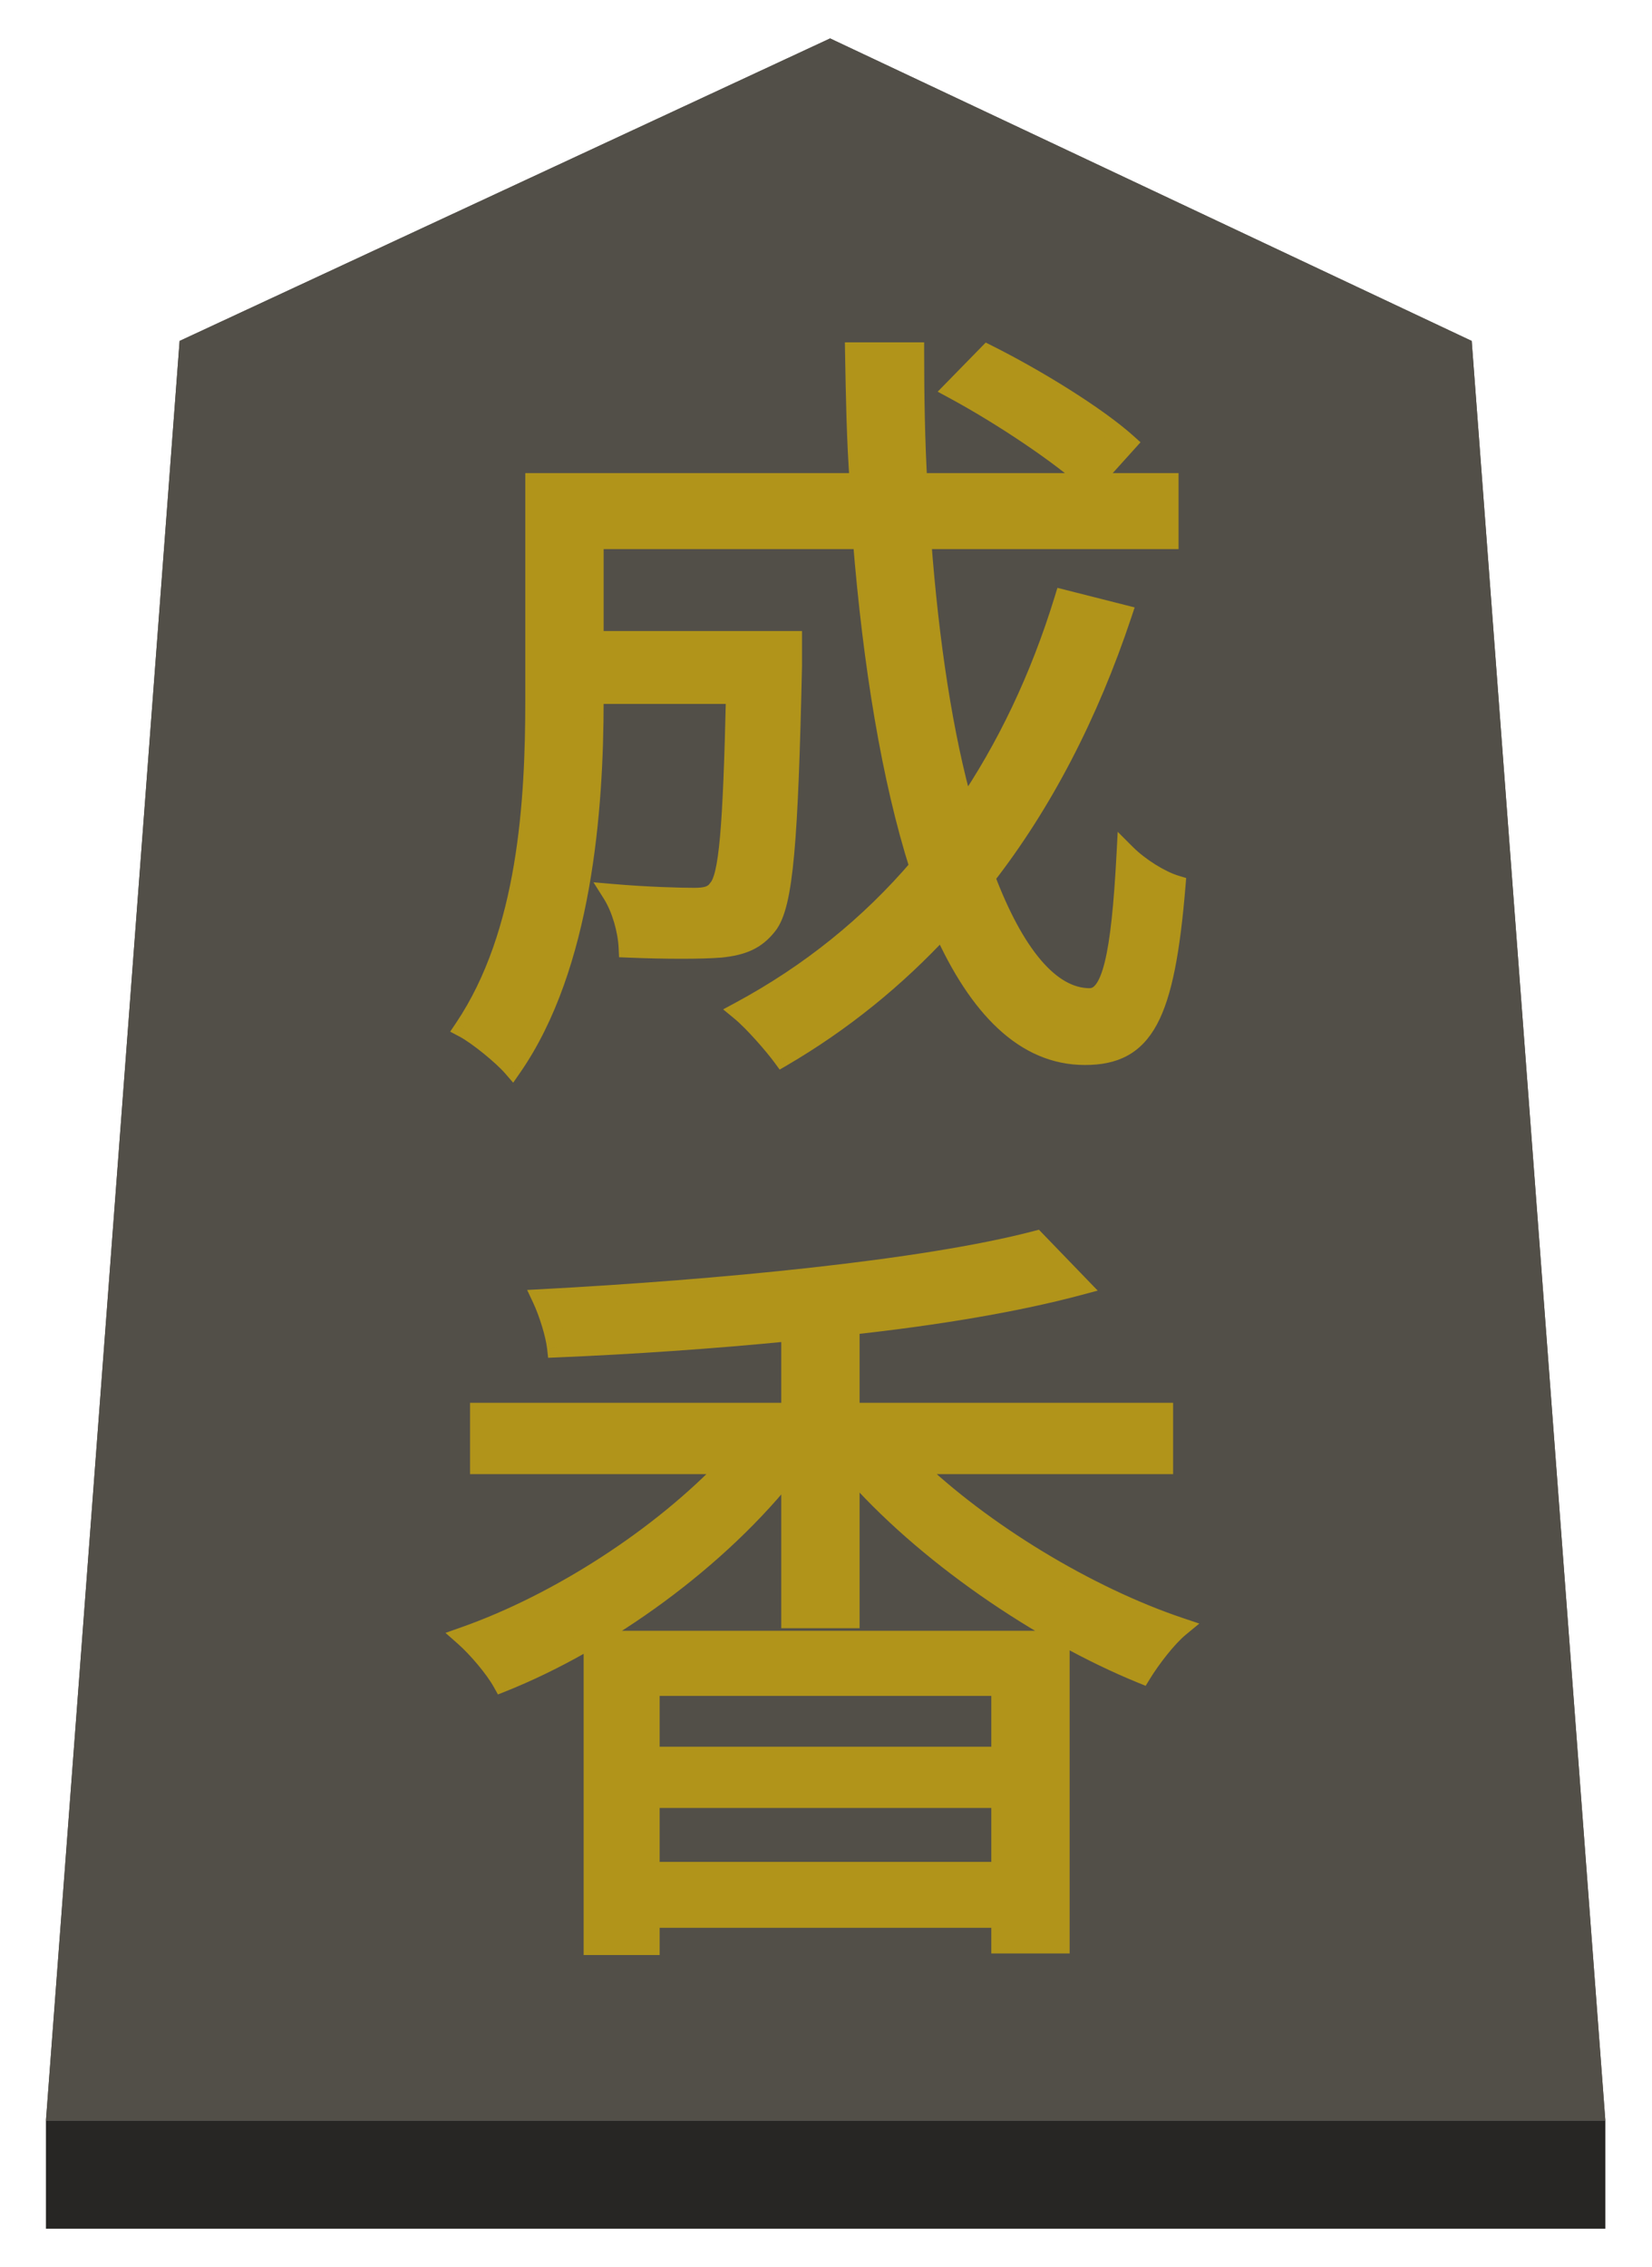 <svg width="172" height="236" viewBox="0 0 172 236" fill="none" xmlns="http://www.w3.org/2000/svg">
<g filter="url(#filter0_d)">
<g filter="url(#filter1_b)">
<path d="M18.7 31.49L86.428 0L153.228 31.49L167.144 216.741H4.783L18.7 31.49Z" fill="#524F48"/>
<path d="M5.322 216.241L19.177 31.82L86.426 0.552L152.751 31.818L166.605 216.241H5.322Z" stroke="#524F48"/>
</g>
<rect x="4.783" y="216.741" width="162.361" height="11.259" fill="#272624"/>
<g filter="url(#filter2_d)">
<path d="M99.27 32.525C104.373 35.279 110.529 39.41 113.607 42.245L117.333 38.114C114.174 35.279 107.856 31.391 102.834 28.88L99.27 32.525ZM110.772 54.395C108.261 62.576 104.778 69.866 100.404 76.265C98.217 68.57 96.759 58.931 95.949 48.158H121.707V42.245H95.544C95.301 37.871 95.22 33.335 95.22 28.637H88.983C89.064 33.254 89.145 37.79 89.469 42.245H55.692V64.844C55.692 75.293 54.963 89.144 48.321 99.026C49.698 99.755 52.29 101.861 53.343 103.076C60.633 92.546 61.848 76.265 61.848 64.925V64.277H76.59C76.266 78.209 75.861 83.312 74.727 84.527C74.241 85.256 73.431 85.418 72.297 85.418C70.92 85.418 67.437 85.337 63.711 85.013C64.683 86.552 65.331 88.82 65.412 90.683C69.381 90.845 73.026 90.845 75.051 90.683C77.319 90.44 78.696 89.873 79.911 88.334C81.612 86.228 82.098 79.424 82.503 61.28V58.688H61.848V48.158H89.793C90.846 61.199 92.79 73.106 95.706 82.259C90.522 88.334 84.285 93.356 77.076 97.244C78.453 98.378 80.559 100.808 81.45 102.023C87.687 98.378 93.276 93.842 98.136 88.577C101.862 96.92 106.722 101.861 112.959 101.861C119.115 101.861 121.302 97.892 122.436 84.122C120.816 83.636 118.629 82.259 117.252 80.882C116.685 91.655 115.713 95.867 113.445 95.867C109.314 95.867 105.588 91.25 102.591 83.312C108.585 75.617 113.364 66.383 116.847 55.934L110.772 54.395ZM104.211 167.536V174.826H67.68V167.536H104.211ZM67.68 186.814V179.2H104.211V186.814H67.68ZM61.767 194.509H67.68V191.674H104.211V194.347H110.367V162.757H61.767V194.509ZM121.14 144.451V139.024H88.497V129.952C97.407 128.98 105.75 127.603 112.392 125.821L107.856 121.123C96.111 124.201 74.646 126.226 56.421 127.198C57.069 128.575 57.798 130.843 57.96 132.301C65.736 131.977 74.16 131.41 82.341 130.6V139.024H49.941V144.451H75.942C68.814 151.984 58.203 158.869 48.321 162.352C49.698 163.567 51.48 165.673 52.29 167.131C63.063 162.838 74.889 154.333 82.341 144.775V160.489H88.497V144.775C96.192 153.685 108.342 161.947 118.872 166.24C119.763 164.782 121.464 162.514 122.841 161.38C113.202 158.14 102.267 151.498 94.977 144.451H121.14Z" fill="#B1941A"/>
<path d="M99.27 32.525L98.555 31.826L97.627 32.774L98.795 33.405L99.27 32.525ZM113.607 42.245L112.93 42.98L113.673 43.665L114.35 42.914L113.607 42.245ZM117.333 38.114L118.076 38.783L118.747 38.039L118.001 37.369L117.333 38.114ZM102.834 28.88L103.281 27.985L102.629 27.659L102.119 28.18L102.834 28.88ZM110.772 54.395L111.018 53.425L110.095 53.192L109.816 54.101L110.772 54.395ZM100.404 76.265L99.442 76.538L100.025 78.591L101.23 76.829L100.404 76.265ZM95.949 48.158V47.158H94.871L94.952 48.233L95.949 48.158ZM121.707 48.158V49.158H122.707V48.158H121.707ZM121.707 42.245H122.707V41.245H121.707V42.245ZM95.544 42.245L94.546 42.3L94.598 43.245H95.544V42.245ZM95.22 28.637H96.22V27.637H95.22V28.637ZM88.983 28.637V27.637H87.965L87.983 28.654L88.983 28.637ZM89.469 42.245V43.245H90.544L90.466 42.172L89.469 42.245ZM55.692 42.245V41.245H54.692V42.245H55.692ZM48.321 99.026L47.491 98.468L46.871 99.39L47.853 99.909L48.321 99.026ZM53.343 103.076L52.587 103.731L53.431 104.705L54.165 103.645L53.343 103.076ZM61.848 64.277V63.277H60.848V64.277H61.848ZM76.59 64.277L77.59 64.3L77.614 63.277H76.59V64.277ZM74.727 84.527L73.996 83.844L73.94 83.904L73.895 83.972L74.727 84.527ZM63.711 85.013L63.798 84.016L61.789 83.842L62.865 85.547L63.711 85.013ZM65.412 90.683L64.413 90.726L64.453 91.644L65.371 91.682L65.412 90.683ZM75.051 90.683L75.131 91.679L75.144 91.678L75.157 91.677L75.051 90.683ZM79.911 88.334L79.133 87.705L79.126 87.714L79.911 88.334ZM82.503 61.28L83.503 61.302L83.503 61.291V61.28H82.503ZM82.503 58.688H83.503V57.688H82.503V58.688ZM61.848 58.688H60.848V59.688H61.848V58.688ZM61.848 48.158V47.158H60.848V48.158H61.848ZM89.793 48.158L90.79 48.077L90.716 47.158H89.793V48.158ZM95.706 82.259L96.467 82.908L96.828 82.485L96.659 81.955L95.706 82.259ZM77.076 97.244L76.601 96.364L75.292 97.07L76.44 98.016L77.076 97.244ZM81.45 102.023L80.644 102.614L81.177 103.341L81.955 102.886L81.45 102.023ZM98.136 88.577L99.049 88.169L98.43 86.783L97.401 87.898L98.136 88.577ZM122.436 84.122L123.433 84.204L123.499 83.397L122.723 83.164L122.436 84.122ZM117.252 80.882L117.959 80.174L116.371 78.587L116.253 80.829L117.252 80.882ZM102.591 83.312L101.802 82.697L101.457 83.14L101.655 83.665L102.591 83.312ZM116.847 55.934L117.796 56.25L118.136 55.229L117.093 54.964L116.847 55.934ZM98.795 33.405C103.858 36.137 109.935 40.222 112.93 42.98L114.284 41.509C111.123 38.597 104.888 34.42 99.745 31.645L98.795 33.405ZM114.35 42.914L118.076 38.783L116.59 37.444L112.864 41.575L114.35 42.914ZM118.001 37.369C114.745 34.447 108.335 30.512 103.281 27.985L102.387 29.774C107.377 32.269 113.603 36.11 116.665 38.858L118.001 37.369ZM102.119 28.18L98.555 31.826L99.985 33.224L103.549 29.579L102.119 28.18ZM109.816 54.101C107.332 62.193 103.892 69.39 99.578 75.7L101.23 76.829C105.664 70.341 109.19 62.959 111.728 54.688L109.816 54.101ZM101.366 75.991C99.204 68.385 97.753 58.819 96.946 48.083L94.952 48.233C95.765 59.042 97.23 68.754 99.442 76.538L101.366 75.991ZM95.949 49.158H121.707V47.158H95.949V49.158ZM122.707 48.158V42.245H120.707V48.158H122.707ZM121.707 41.245H95.544V43.245H121.707V41.245ZM96.543 42.189C96.301 37.84 96.22 33.324 96.22 28.637H94.22C94.22 33.345 94.301 37.901 94.546 42.3L96.543 42.189ZM95.22 27.637H88.983V29.637H95.22V27.637ZM87.983 28.654C88.064 33.266 88.145 37.83 88.472 42.317L90.466 42.172C90.145 37.749 90.064 33.241 89.983 28.619L87.983 28.654ZM89.469 41.245H55.692V43.245H89.469V41.245ZM54.692 42.245V64.844H56.692V42.245H54.692ZM54.692 64.844C54.692 75.311 53.943 88.868 47.491 98.468L49.151 99.583C55.983 89.419 56.692 75.274 56.692 64.844H54.692ZM47.853 99.909C48.455 100.228 49.387 100.888 50.325 101.646C51.26 102.402 52.118 103.189 52.587 103.731L54.099 102.421C53.515 101.747 52.551 100.874 51.582 100.091C50.616 99.31 49.564 98.552 48.789 98.142L47.853 99.909ZM54.165 103.645C57.925 98.214 60.086 91.354 61.314 84.48C62.543 77.595 62.848 70.625 62.848 64.925H60.848C60.848 70.564 60.545 77.405 59.345 84.128C58.142 90.862 56.051 97.407 52.521 102.506L54.165 103.645ZM62.848 64.925V64.277H60.848V64.925H62.848ZM61.848 65.277H76.59V63.277H61.848V65.277ZM75.59 64.253C75.428 71.222 75.246 75.95 74.966 79.081C74.826 80.649 74.664 81.782 74.477 82.582C74.282 83.417 74.091 83.743 73.996 83.844L75.458 85.209C75.93 84.703 76.215 83.935 76.425 83.037C76.643 82.102 76.815 80.861 76.958 79.26C77.245 76.053 77.428 71.263 77.59 64.3L75.59 64.253ZM73.895 83.972C73.718 84.238 73.407 84.418 72.297 84.418V86.418C73.455 86.418 74.764 86.273 75.559 85.081L73.895 83.972ZM72.297 84.418C70.945 84.418 67.491 84.338 63.798 84.016L63.624 86.009C67.383 86.336 70.895 86.418 72.297 86.418V84.418ZM62.865 85.547C63.733 86.921 64.338 89.015 64.413 90.726L66.411 90.639C66.323 88.624 65.633 86.183 64.556 84.479L62.865 85.547ZM65.371 91.682C69.35 91.844 73.044 91.846 75.131 91.679L74.971 89.686C73.008 89.843 69.412 89.845 65.453 89.683L65.371 91.682ZM75.157 91.677C76.345 91.55 77.379 91.331 78.299 90.9C79.237 90.462 80.004 89.83 80.696 88.953L79.126 87.714C78.603 88.377 78.074 88.798 77.452 89.088C76.814 89.387 76.025 89.573 74.945 89.688L75.157 91.677ZM80.689 88.962C81.253 88.263 81.645 87.272 81.949 86.002C82.257 84.716 82.495 83.047 82.689 80.911C83.077 76.64 83.3 70.37 83.503 61.302L81.503 61.257C81.301 70.334 81.078 76.537 80.697 80.73C80.507 82.827 80.279 84.388 80.004 85.537C79.726 86.702 79.419 87.351 79.133 87.705L80.689 88.962ZM83.503 61.28V58.688H81.503V61.28H83.503ZM82.503 57.688H61.848V59.688H82.503V57.688ZM62.848 58.688V48.158H60.848V58.688H62.848ZM61.848 49.158H89.793V47.158H61.848V49.158ZM88.796 48.238C89.852 61.317 91.805 73.308 94.753 82.562L96.659 81.955C93.775 72.903 91.84 61.08 90.79 48.077L88.796 48.238ZM94.945 81.609C89.843 87.588 83.704 92.533 76.601 96.364L77.551 98.124C84.866 94.178 91.201 89.079 96.467 82.908L94.945 81.609ZM76.44 98.016C77.73 99.077 79.78 101.436 80.644 102.614L82.256 101.431C81.338 100.179 79.176 97.678 77.712 96.472L76.44 98.016ZM81.955 102.886C88.279 99.19 93.945 94.591 98.871 89.255L97.401 87.898C92.606 93.093 87.095 97.566 80.945 101.159L81.955 102.886ZM97.223 88.984C100.984 97.407 106.092 102.861 112.959 102.861V100.861C107.352 100.861 102.74 96.432 99.049 88.169L97.223 88.984ZM112.959 102.861C114.601 102.861 116.071 102.597 117.352 101.905C118.645 101.208 119.659 100.122 120.462 98.628C122.03 95.709 122.867 91.076 123.433 84.204L121.439 84.04C120.871 90.937 120.047 95.174 118.7 97.681C118.045 98.901 117.287 99.668 116.403 100.145C115.507 100.628 114.395 100.861 112.959 100.861V102.861ZM122.723 83.164C121.289 82.733 119.241 81.456 117.959 80.174L116.545 81.589C118.017 83.061 120.343 84.538 122.149 85.079L122.723 83.164ZM116.253 80.829C115.97 86.218 115.588 89.876 115.016 92.172C114.729 93.326 114.416 94.038 114.115 94.443C113.845 94.805 113.635 94.867 113.445 94.867V96.867C114.389 96.867 115.151 96.401 115.719 95.637C116.256 94.916 116.647 93.901 116.957 92.656C117.58 90.152 117.967 86.319 118.251 80.934L116.253 80.829ZM113.445 94.867C111.786 94.867 110.075 93.945 108.355 91.919C106.636 89.894 105.005 86.874 103.527 82.958L101.655 83.665C103.174 87.688 104.904 90.944 106.83 93.213C108.755 95.48 110.973 96.867 113.445 96.867V94.867ZM103.38 83.926C109.454 76.129 114.282 66.79 117.796 56.25L115.898 55.617C112.446 65.975 107.716 75.104 101.802 82.697L103.38 83.926ZM117.093 54.964L111.018 53.425L110.526 55.364L116.601 56.903L117.093 54.964ZM104.211 167.536H105.211V166.536H104.211V167.536ZM104.211 174.826V175.826H105.211V174.826H104.211ZM67.68 174.826H66.68V175.826H67.68V174.826ZM67.68 167.536V166.536H66.68V167.536H67.68ZM67.68 186.814H66.68V187.814H67.68V186.814ZM67.68 179.2V178.2H66.68V179.2H67.68ZM104.211 179.2H105.211V178.2H104.211V179.2ZM104.211 186.814V187.814H105.211V186.814H104.211ZM61.767 194.509H60.767V195.509H61.767V194.509ZM67.68 194.509V195.509H68.68V194.509H67.68ZM67.68 191.674V190.674H66.68V191.674H67.68ZM104.211 191.674H105.211V190.674H104.211V191.674ZM104.211 194.347H103.211V195.347H104.211V194.347ZM110.367 194.347V195.347H111.367V194.347H110.367ZM110.367 162.757H111.367V161.757H110.367V162.757ZM61.767 162.757V161.757H60.767V162.757H61.767ZM121.14 144.451V145.451H122.14V144.451H121.14ZM121.14 139.024H122.14V138.024H121.14V139.024ZM88.497 139.024H87.497V140.024H88.497V139.024ZM88.497 129.952L88.389 128.958L87.497 129.055V129.952H88.497ZM112.392 125.821L112.651 126.786L114.29 126.347L113.111 125.126L112.392 125.821ZM107.856 121.123L108.575 120.428L108.169 120.007L107.602 120.155L107.856 121.123ZM56.421 127.198L56.368 126.199L54.883 126.278L55.516 127.623L56.421 127.198ZM57.96 132.301L56.966 132.411L57.069 133.339L58.002 133.3L57.96 132.301ZM82.341 130.6H83.341V129.496L82.243 129.604L82.341 130.6ZM82.341 139.024V140.024H83.341V139.024H82.341ZM49.941 139.024V138.024H48.941V139.024H49.941ZM49.941 144.451H48.941V145.451H49.941V144.451ZM75.942 144.451L76.668 145.138L78.265 143.451H75.942V144.451ZM48.321 162.352L47.989 161.408L46.382 161.975L47.659 163.101L48.321 162.352ZM52.29 167.131L51.416 167.616L51.843 168.385L52.66 168.06L52.29 167.131ZM82.341 144.775H83.341V141.866L81.552 144.16L82.341 144.775ZM82.341 160.489H81.341V161.489H82.341V160.489ZM88.497 160.489V161.489H89.497V160.489H88.497ZM88.497 144.775L89.254 144.121L87.497 142.087V144.775H88.497ZM118.872 166.24L118.494 167.166L119.282 167.487L119.725 166.761L118.872 166.24ZM122.841 161.38L123.477 162.152L124.868 161.006L123.16 160.432L122.841 161.38ZM94.977 144.451V143.451H92.504L94.282 145.17L94.977 144.451ZM103.211 167.536V174.826H105.211V167.536H103.211ZM104.211 173.826H67.68V175.826H104.211V173.826ZM68.68 174.826V167.536H66.68V174.826H68.68ZM67.68 168.536H104.211V166.536H67.68V168.536ZM68.68 186.814V179.2H66.68V186.814H68.68ZM67.68 180.2H104.211V178.2H67.68V180.2ZM103.211 179.2V186.814H105.211V179.2H103.211ZM104.211 185.814H67.68V187.814H104.211V185.814ZM61.767 195.509H67.68V193.509H61.767V195.509ZM68.68 194.509V191.674H66.68V194.509H68.68ZM67.68 192.674H104.211V190.674H67.68V192.674ZM103.211 191.674V194.347H105.211V191.674H103.211ZM104.211 195.347H110.367V193.347H104.211V195.347ZM111.367 194.347V162.757H109.367V194.347H111.367ZM110.367 161.757H61.767V163.757H110.367V161.757ZM60.767 162.757V194.509H62.767V162.757H60.767ZM122.14 144.451V139.024H120.14V144.451H122.14ZM121.14 138.024H88.497V140.024H121.14V138.024ZM89.497 139.024V129.952H87.497V139.024H89.497ZM88.605 130.946C97.543 129.971 105.941 128.587 112.651 126.786L112.133 124.855C105.559 126.618 97.271 127.988 88.389 128.958L88.605 130.946ZM113.111 125.126L108.575 120.428L107.137 121.817L111.673 126.515L113.111 125.126ZM107.602 120.155C95.968 123.204 74.597 125.227 56.368 126.199L56.474 128.196C74.695 127.224 96.254 125.197 108.11 122.09L107.602 120.155ZM55.516 127.623C56.132 128.931 56.819 131.091 56.966 132.411L58.954 132.19C58.776 130.594 58.006 128.218 57.326 126.772L55.516 127.623ZM58.002 133.3C65.795 132.975 74.238 132.407 82.439 131.595L82.243 129.604C74.082 130.412 65.677 130.978 57.918 131.301L58.002 133.3ZM81.341 130.6V139.024H83.341V130.6H81.341ZM82.341 138.024H49.941V140.024H82.341V138.024ZM48.941 139.024V144.451H50.941V139.024H48.941ZM49.941 145.451H75.942V143.451H49.941V145.451ZM75.216 143.763C68.198 151.18 57.722 157.978 47.989 161.408L48.653 163.295C58.684 159.759 69.43 152.787 76.668 145.138L75.216 143.763ZM47.659 163.101C48.971 164.259 50.673 166.278 51.416 167.616L53.164 166.645C52.287 165.067 50.425 162.875 48.983 161.602L47.659 163.101ZM52.66 168.06C63.587 163.705 75.561 155.097 83.13 145.389L81.552 144.16C74.217 153.568 62.539 161.97 51.92 166.202L52.66 168.06ZM81.341 144.775V160.489H83.341V144.775H81.341ZM82.341 161.489H88.497V159.489H82.341V161.489ZM89.497 160.489V144.775H87.497V160.489H89.497ZM87.74 145.428C95.549 154.471 107.835 162.82 118.494 167.166L119.25 165.314C108.849 161.073 96.835 152.899 89.254 144.121L87.74 145.428ZM119.725 166.761C120.593 165.342 122.225 163.182 123.477 162.152L122.205 160.608C120.703 161.845 118.933 164.221 118.019 165.718L119.725 166.761ZM123.16 160.432C113.661 157.239 102.855 150.675 95.672 143.732L94.282 145.17C101.679 152.32 112.743 159.04 122.522 162.327L123.16 160.432ZM94.977 145.451H121.14V143.451H94.977V145.451Z" fill="#B1941A"/>
</g>
</g>
<defs>
<filter id="filter0_d" x="0.783" y="0" width="170.361" height="236" filterUnits="userSpaceOnUse" color-interpolation-filters="sRGB">
<feFlood flood-opacity="0" result="BackgroundImageFix"/>
<feColorMatrix in="SourceAlpha" type="matrix" values="0 0 0 0 0 0 0 0 0 0 0 0 0 0 0 0 0 0 127 0"/>
<feOffset dy="4"/>
<feGaussianBlur stdDeviation="2"/>
<feColorMatrix type="matrix" values="0 0 0 0 0 0 0 0 0 0 0 0 0 0 0 0 0 0 0.25 0"/>
<feBlend mode="normal" in2="BackgroundImageFix" result="effect1_dropShadow"/>
<feBlend mode="normal" in="SourceGraphic" in2="effect1_dropShadow" result="shape"/>
</filter>
<filter id="filter1_b" x="0.783" y="-4" width="170.361" height="224.741" filterUnits="userSpaceOnUse" color-interpolation-filters="sRGB">
<feFlood flood-opacity="0" result="BackgroundImageFix"/>
<feGaussianBlur in="BackgroundImage" stdDeviation="2"/>
<feComposite in2="SourceAlpha" operator="in" result="effect1_backgroundBlur"/>
<feBlend mode="normal" in="SourceGraphic" in2="effect1_backgroundBlur" result="shape"/>
</filter>
<filter id="filter2_d" x="42.382" y="27.637" width="86.486" height="175.872" filterUnits="userSpaceOnUse" color-interpolation-filters="sRGB">
<feFlood flood-opacity="0" result="BackgroundImageFix"/>
<feColorMatrix in="SourceAlpha" type="matrix" values="0 0 0 0 0 0 0 0 0 0 0 0 0 0 0 0 0 0 127 0"/>
<feOffset dy="4"/>
<feGaussianBlur stdDeviation="2"/>
<feColorMatrix type="matrix" values="0 0 0 0 0 0 0 0 0 0 0 0 0 0 0 0 0 0 0.25 0"/>
<feBlend mode="normal" in2="BackgroundImageFix" result="effect1_dropShadow"/>
<feBlend mode="normal" in="SourceGraphic" in2="effect1_dropShadow" result="shape"/>
</filter>
</defs>
</svg>
